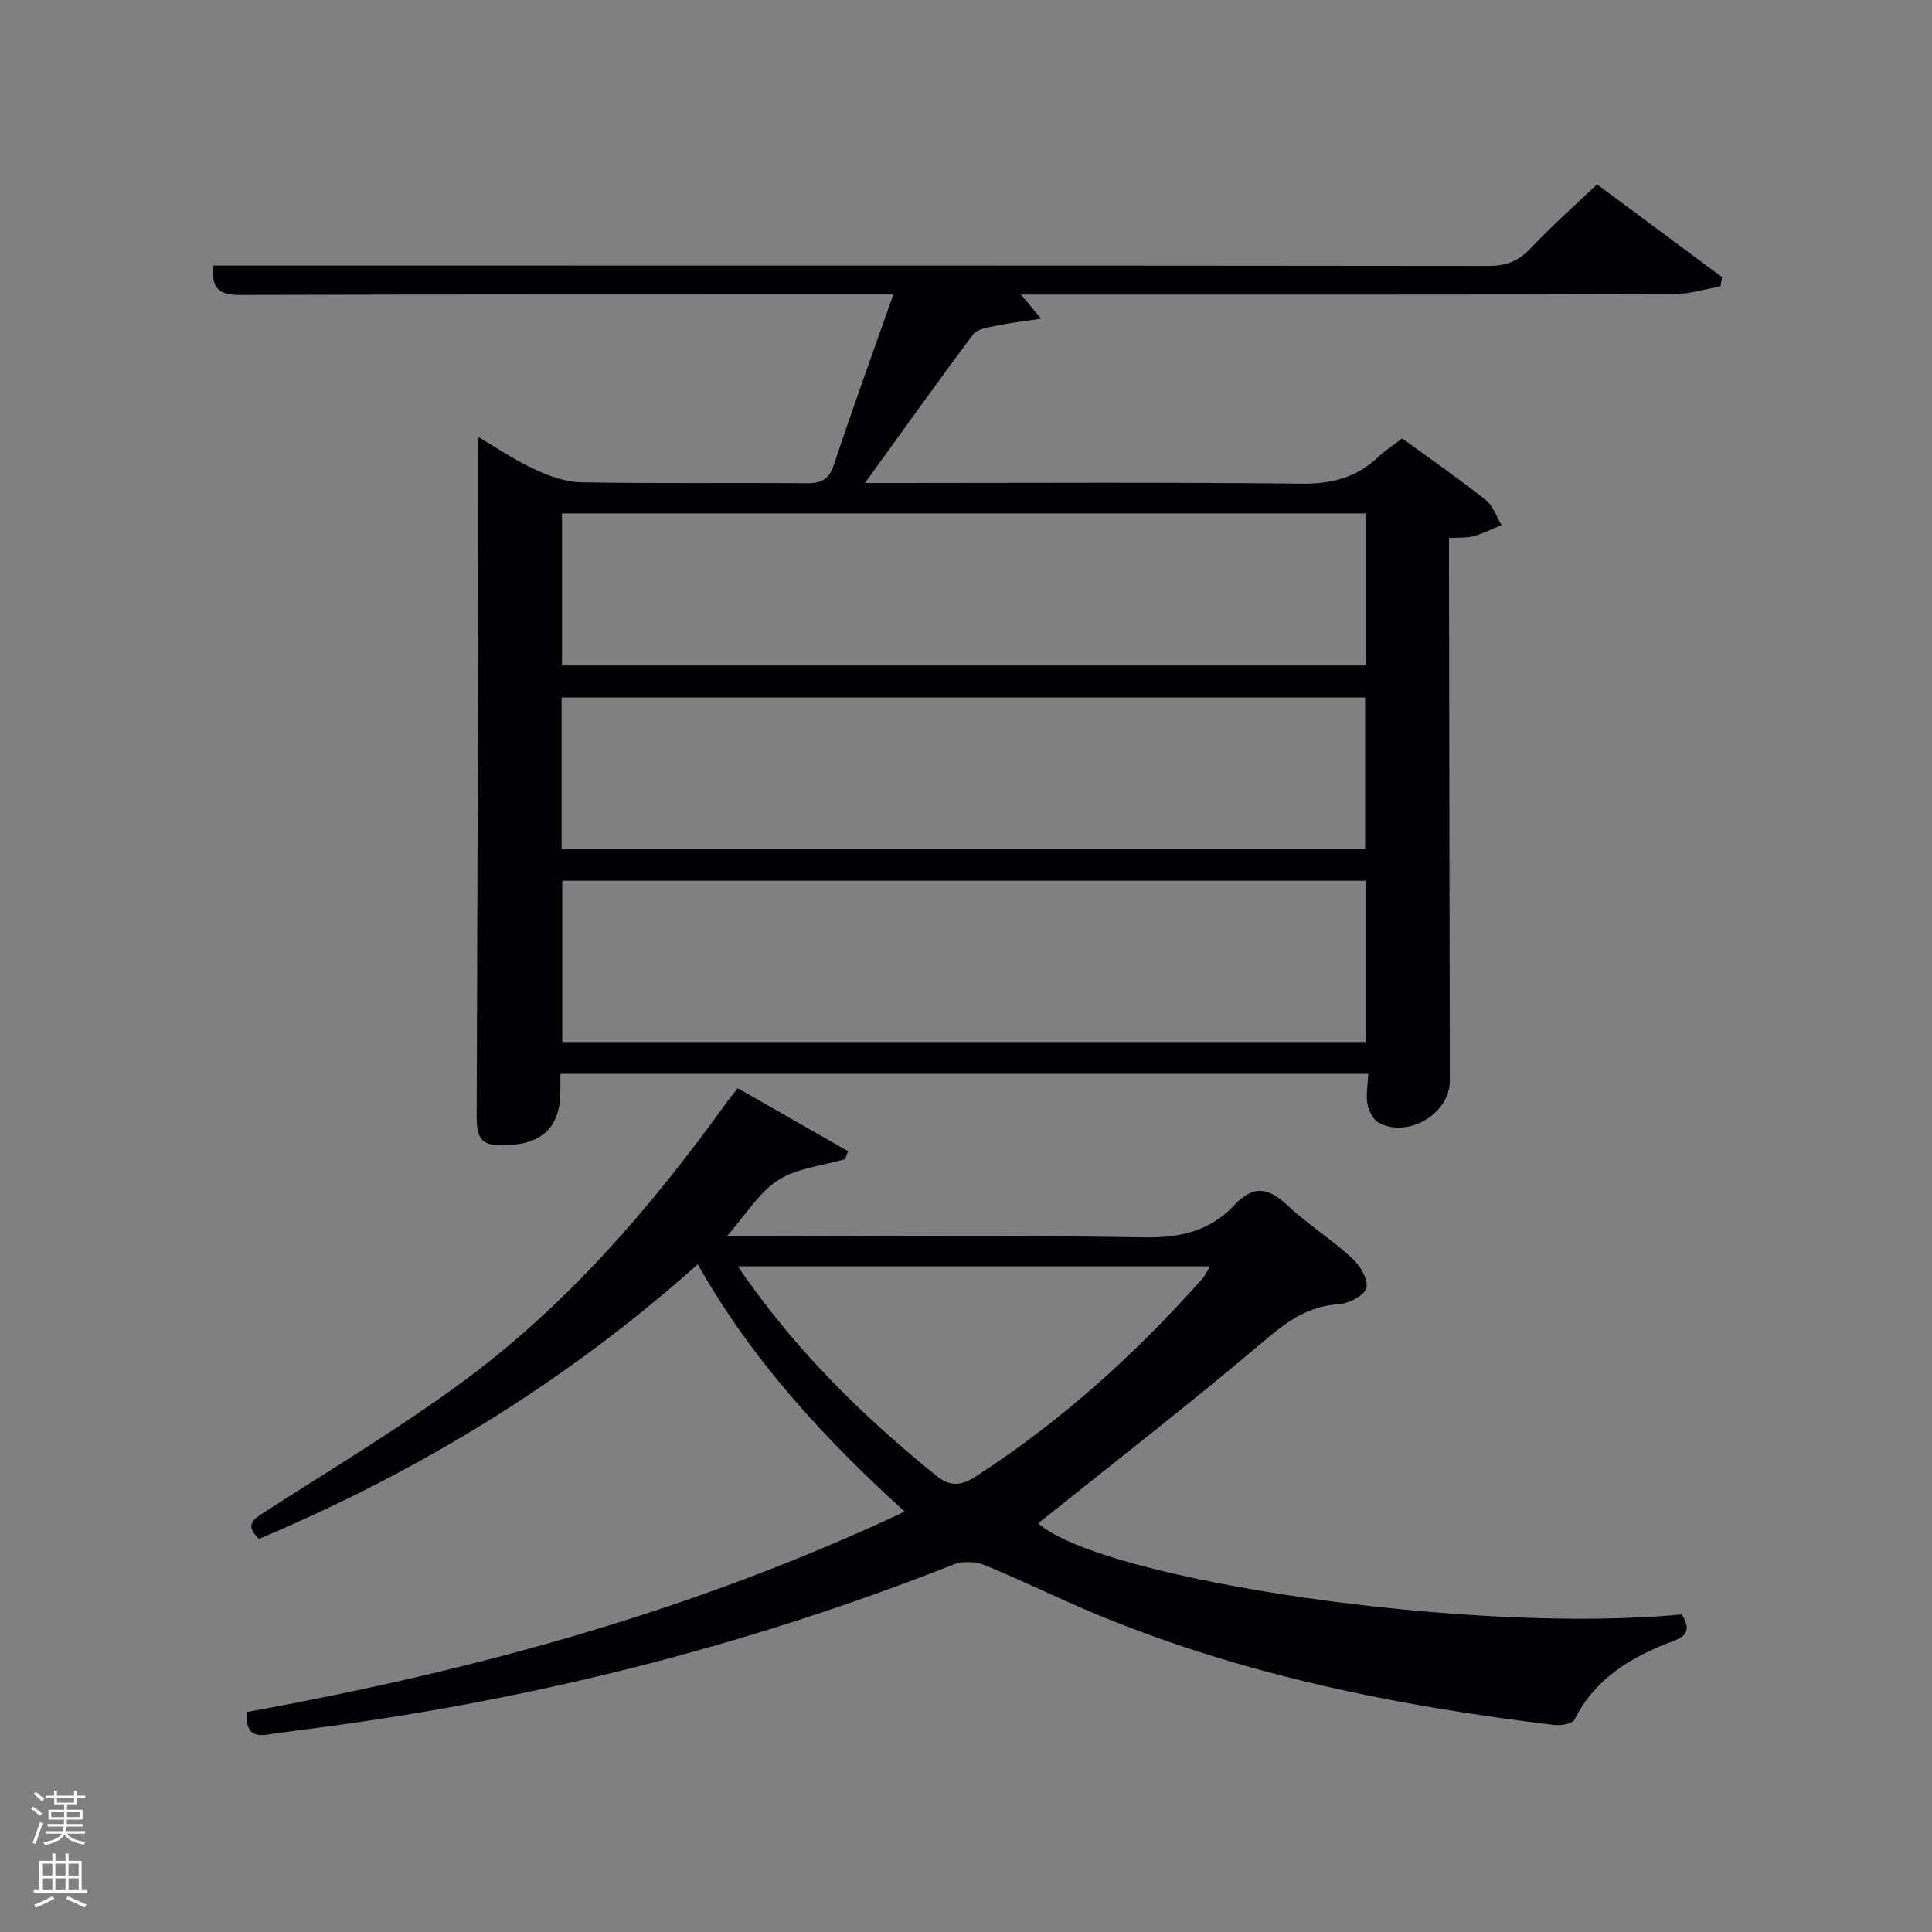 <svg enable-background="new 0 0 400 400" viewBox="0 0 400 400" xmlns="http://www.w3.org/2000/svg"><rect x="0" y="0" width="400" height="400" fill="#808080" stroke="none"/><path d="m6.44 374.46.42-.45c.65.47 1.27.95 1.85 1.44l-.45.49c-.65-.56-1.25-1.06-1.82-1.48m.93 7.33-.63-.26c.55-1.36 1.05-2.8 1.52-4.33.19.1.38.19.59.27-.46 1.29-.95 2.73-1.48 4.32m-.38-10.38.44-.42c.43.34 1.01.82 1.74 1.44l-.49.49c-.53-.51-1.09-1.01-1.69-1.51m2.5.35h1.72v-1.04h.59v1.04h3.52v-1.04h.59v1.04h1.75v.53h-1.75v1.42h-2.03v.97h3.22v2.03h-3.24c0 .35-.01.66-.03.93h3.32v.53h-3.37c-.03.27-.08.58-.15.94h3.96v.53h-3.71c.67.92 1.93 1.48 3.79 1.68-.13.24-.23.44-.29.59-2.13-.38-3.48-1.08-4.04-2.12-.43.97-1.77 1.72-4.03 2.23-.09-.19-.2-.37-.33-.55 2.1-.42 3.37-1.03 3.81-1.83h-3.36v-.53h3.58c.08-.29.13-.61.16-.94h-3.33v-.53h3.39c.02-.27.04-.58.04-.93h-3.23v-2.03h3.25v-.97h-2.07v-1.42h-1.73zm1.12 3.44v1h2.65c.01-.3.02-.44.02-.4v-.25-.35zm1.19-2h3.52v-.91h-3.52zm4.71 2h-2.63v.59c0 .15-.01.28-.01.4h2.64z" fill="#fafbfc"/><path d="m13.56 383.74h.63v1.52h2.72v6.07h1.13v.6h-11.06v-.6h1.13v-6.07h2.73v-1.52h.63v1.52h2.1v-1.52zm-2.69 8.83.38.56c-1.24.63-2.53 1.25-3.85 1.85-.1-.21-.21-.42-.34-.63 1.36-.55 2.63-1.15 3.81-1.78m-2.13-4.27h2.1v-2.45h-2.1zm0 3.04h2.1v-2.46h-2.1zm2.72-3.04h2.1v-2.45h-2.1zm0 3.04h2.1v-2.46h-2.1zm6.07 3.6c-1.41-.71-2.7-1.3-3.86-1.78l.35-.56c1.45.62 2.75 1.19 3.88 1.72zm-1.25-9.09h-2.1v2.45h2.1zm-2.09 5.49h2.1v-2.46h-2.1z" fill="#fafbfc"/><g fill="#010105"><path d="m116.02 222.33c0 1.35-.01 2.34 0 3.33.05 7.47-3.5 11.14-11.07 11.45-5.07.21-6.27-.99-6.26-5.97.11-33.49.22-66.98.3-100.47.03-13.3.01-26.6.01-40.21 3.5 2.05 7.38 4.7 11.57 6.66 3.03 1.42 6.48 2.68 9.76 2.74 15.49.28 30.99.05 46.49.19 3.06.03 4.76-.6 5.82-3.8 3.86-11.63 8.05-23.15 12.32-35.27-2.32 0-4.11 0-5.89 0-43.16 0-86.32-.05-129.48.09-4.12.01-5.86-1.25-5.49-6.09h5.58c86.15 0 172.31-.02 258.46.08 3.63 0 6.21-.95 8.71-3.6 4.32-4.58 9.06-8.78 13.79-13.3 8.72 6.47 17.3 12.84 25.88 19.21-.11.65-.21 1.3-.32 1.94-3.25.56-6.5 1.59-9.75 1.6-42.98.13-85.97.09-128.97.09-1.81 0-3.61 0-6.09 0 1.36 1.63 2.32 2.79 4.15 4.99-3.72.56-6.55.87-9.32 1.46-1.66.35-3.88.64-4.74 1.79-7.38 9.83-14.5 19.84-22.4 30.76h6c28.16 0 56.33-.18 84.49.14 6.24.07 11.32-1.29 15.78-5.52 1.43-1.36 3.12-2.44 4.96-3.85 5.86 4.27 11.72 8.34 17.3 12.75 1.51 1.19 2.2 3.43 3.27 5.19-1.92.78-3.79 1.74-5.77 2.3-1.39.39-2.94.25-5.11.38v5.91c.06 35.49.11 70.99.17 106.48.01 6.71-8.5 11.9-14.63 8.72-1.19-.62-2.15-2.47-2.42-3.91-.36-1.9.07-3.94.17-6.26-55.57 0-111.13 0-167.27 0zm166.76-39.98c-55.78 0-111.14 0-166.37 0v33.38h166.37c0-11.18 0-22.11 0-33.38zm-.05-44.56c0-10.83 0-21.09 0-31.49-55.63 0-110.99 0-166.38 0v31.49zm-.09 38c0-10.79 0-21.17 0-31.39-55.73 0-111.09 0-166.36 0v31.39z"/><path d="m144.46 261.76c-27.35 24.41-57.73 42.88-90.83 56.85-3.11-2.92-1.15-4.08 1.3-5.66 13.7-8.81 27.73-17.2 40.84-26.85 21.5-15.83 38.81-35.87 54.38-57.45.67-.94 1.41-1.83 2.59-3.35 7.64 4.37 15.23 8.7 22.82 13.03-.19.55-.38 1.1-.57 1.65-4.69 1.37-9.94 1.84-13.89 4.36-3.98 2.54-6.65 7.12-10.65 11.66h6.36c26.67 0 53.34-.28 79.99.18 7.5.13 13.76-1.3 18.83-6.73 3.71-3.98 6.84-3.72 10.74-.05 4.23 3.98 9.23 7.13 13.52 11.05 1.65 1.51 3.44 4.43 3.01 6.19-.38 1.56-3.68 3.27-5.78 3.4-6.36.38-10.69 3.59-15.41 7.59-15.33 13-31.25 25.31-46.78 37.76 13.43 11.81 90.19 23.07 133.27 18.85 1.34 2.36 1.87 4.17-1.64 5.47-8.59 3.19-16.23 7.64-20.59 16.33-.44.87-2.81 1.26-4.19 1.1-32.42-3.91-64.27-10.29-94.6-22.85-7.83-3.24-15.43-7.02-23.27-10.23-1.88-.77-4.57-.91-6.43-.17-43.8 17.29-89.1 28.55-135.8 34.36-2.14.27-4.28.58-6.41.89-3.43.51-4.44-1.22-4.12-4.7 46.81-8.47 92.4-20.88 136.16-41.48-16.79-15.23-31.6-31.32-42.85-51.2zm8.3.42c11.71 17.21 25.67 30.84 40.95 43.25 2.94 2.39 5.18 2.27 8.3.26 17.6-11.37 32.98-25.25 46.86-40.87.6-.67.98-1.53 1.68-2.64-32.64 0-64.69 0-97.79 0z"/></g></svg>
